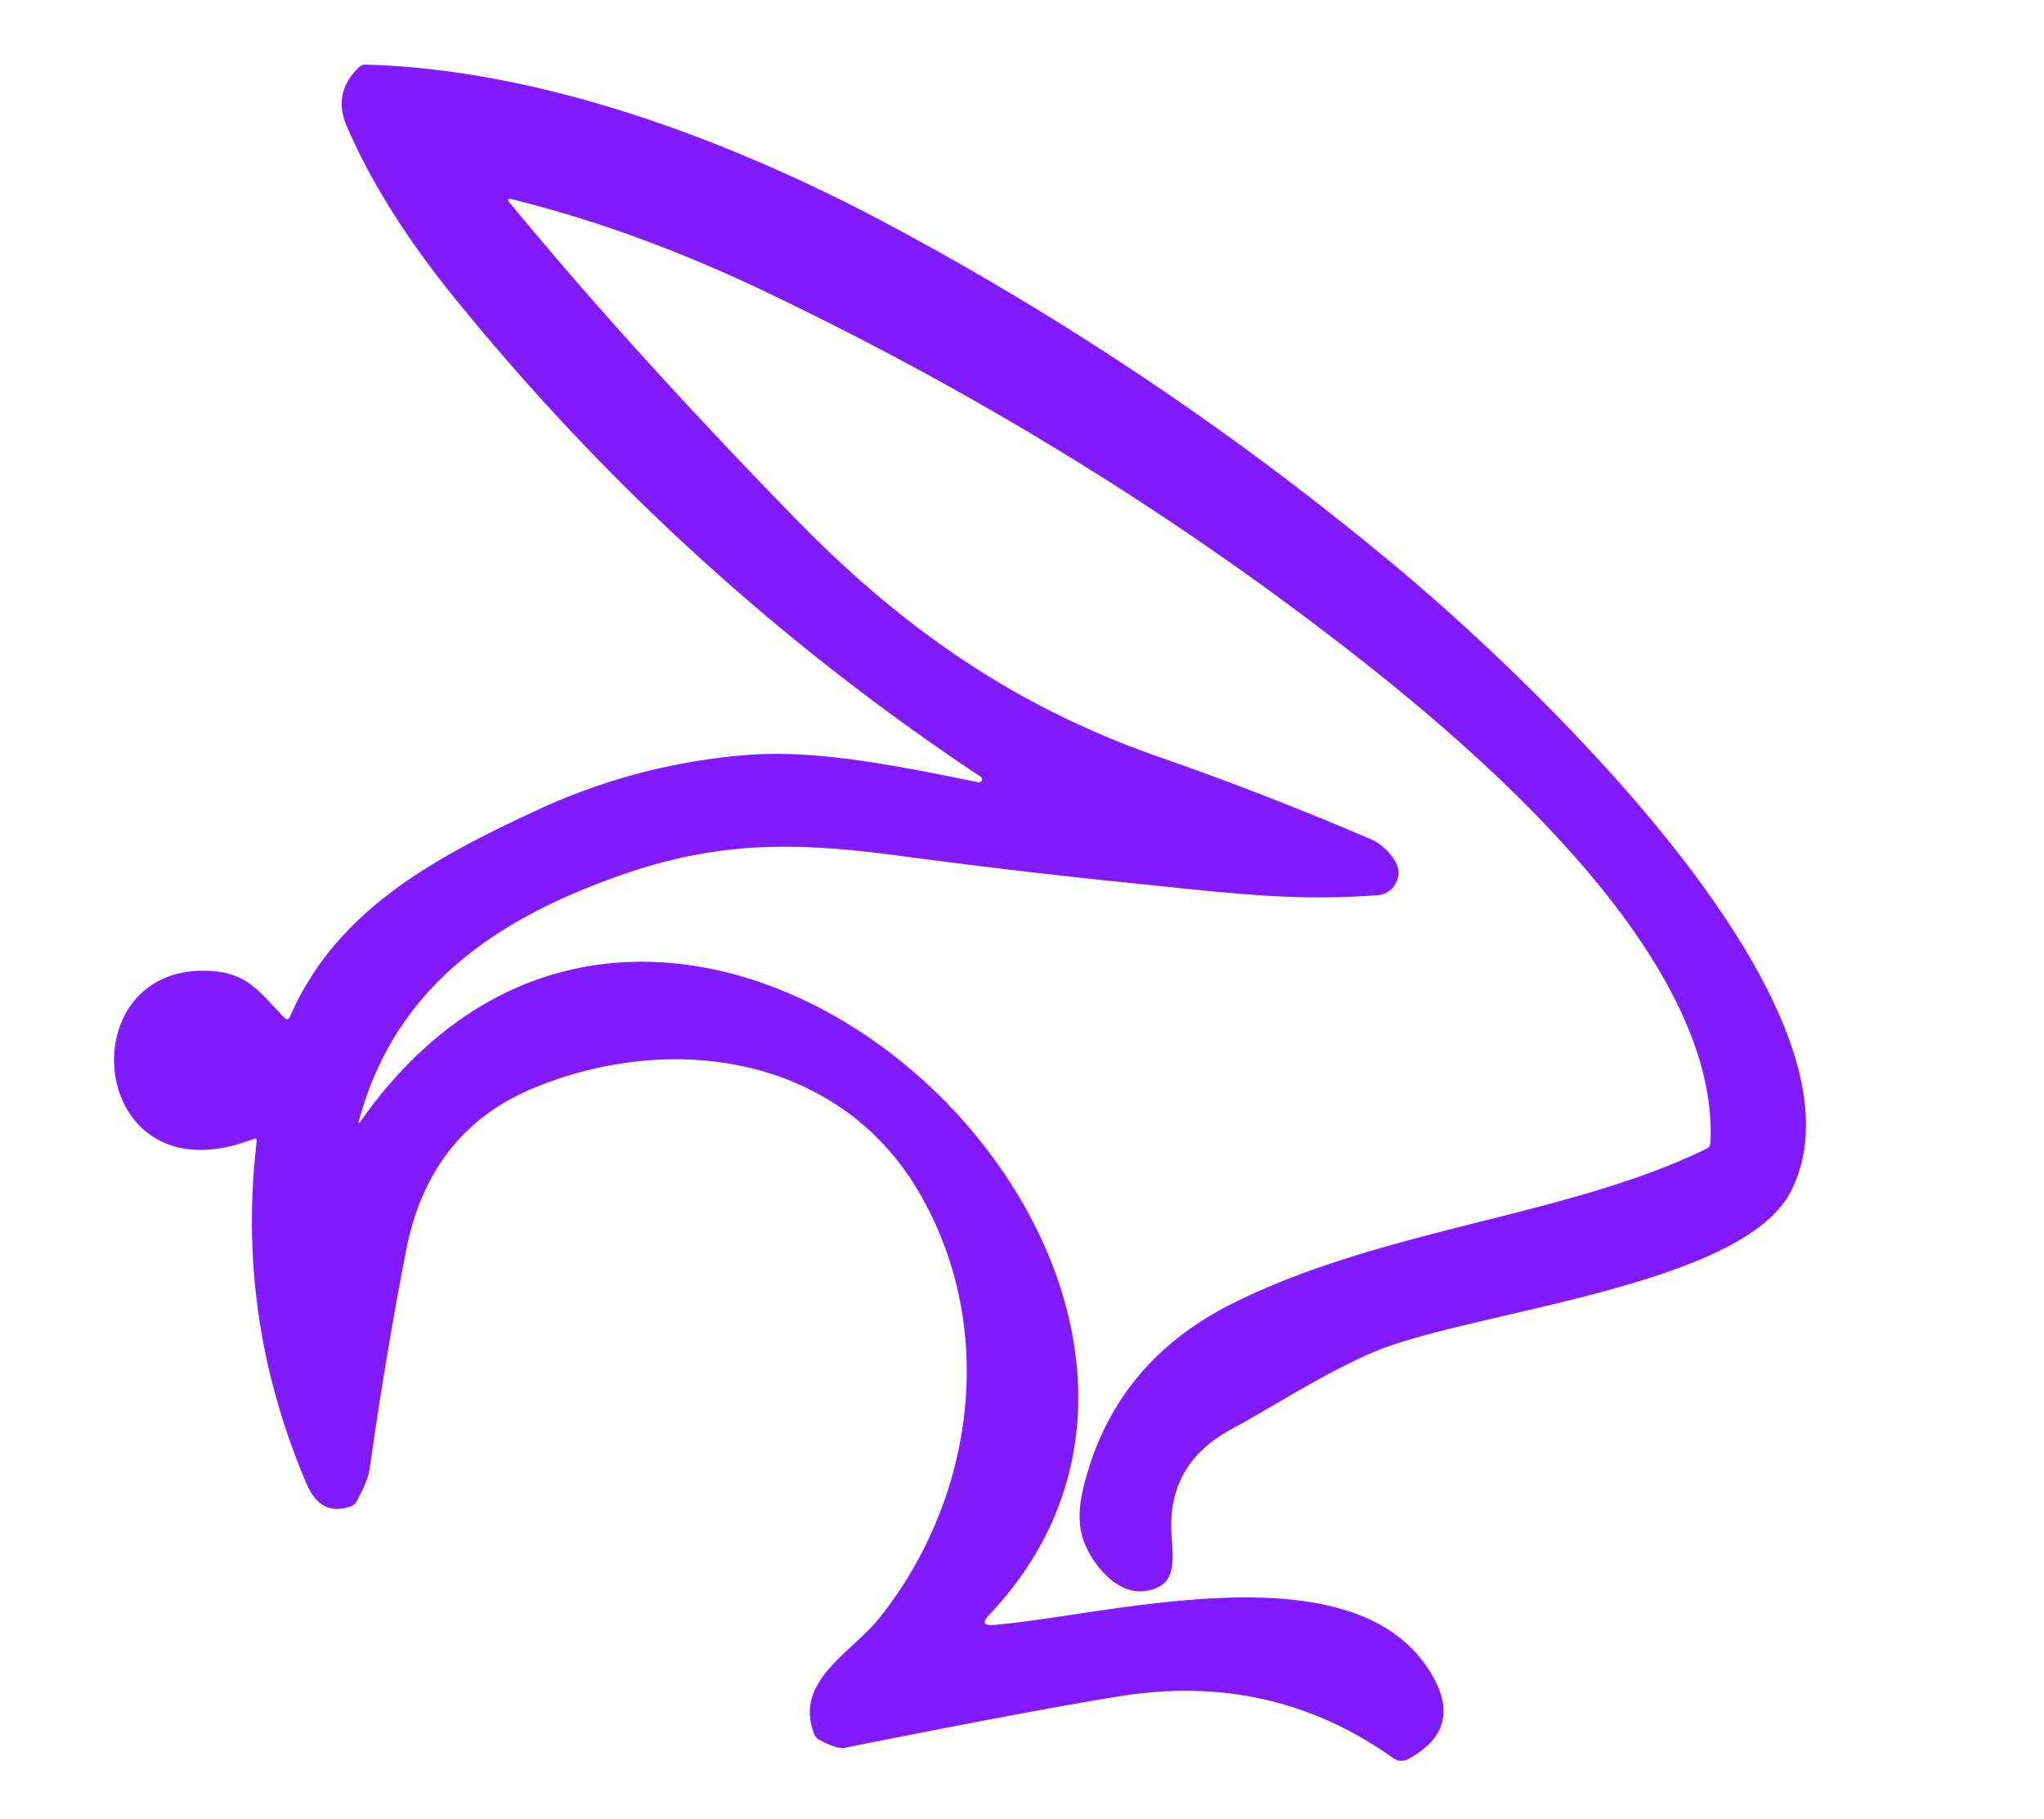 <?xml version="1.0" encoding="UTF-8" standalone="no"?>
<!DOCTYPE svg PUBLIC "-//W3C//DTD SVG 1.1//EN" "http://www.w3.org/Graphics/SVG/1.1/DTD/svg11.dtd">
<svg xmlns="http://www.w3.org/2000/svg" version="1.1" viewBox="0.00 0.00 236.00 210.00">
<path fill="#811BFE" d="
  M 58.86 23.42
  Q 72.78 40.32 91.85 59.89
  C 104.24 72.61 117.26 81.63 133.81 87.40
  Q 146.28 91.75 158.39 96.95
  C 159.68 97.50 161.29 99.19 161.45 100.44
  A 2.61 2.60 84.3 0 1 159.06 103.37
  C 149.24 104.07 142.58 103.20 129.92 101.90
  Q 116.87 100.56 103.88 98.82
  C 91.16 97.11 82.43 97.24 71.33 101.18
  C 56.84 106.33 45.56 114.24 41.45 129.39
  Q 41.30 129.95 41.63 129.48
  C 78.05 77.83 151.53 147.09 114.21 186.47
  Q 112.97 187.78 114.77 187.63
  C 127.98 186.52 155.47 178.79 164.76 192.48
  Q 169.47 199.42 162.57 203.13
  A 1.61 1.59 48.5 0 1 160.87 203.02
  Q 146.91 193.04 129.31 195.86
  Q 119.74 197.39 97.51 201.82
  Q 96.65 201.99 94.60 200.90
  A 1.30 1.28 4.2 0 1 94.00 200.22
  C 91.63 194.06 98.36 190.87 101.65 186.69
  C 112.79 172.57 115.16 152.75 105.88 137.29
  C 96.74 122.07 77.83 119.03 61.80 125.56
  Q 49.57 130.54 46.88 144.44
  Q 44.48 156.83 42.72 169.36
  C 42.52 170.81 41.87 172.04 41.22 173.31
  A 1.31 1.31 0.0 0 1 40.49 173.94
  Q 37.03 175.17 35.39 171.32
  Q 27.22 152.16 29.64 131.81
  Q 29.70 131.35 29.26 131.52
  C 10.30 138.84 7.67 111.87 23.64 112.09
  C 28.46 112.15 29.75 114.34 32.83 117.51
  Q 33.24 117.93 33.48 117.39
  C 38.81 105.15 50.00 99.13 61.91 93.59
  Q 73.33 88.28 85.91 87.20
  C 94.48 86.47 104.15 88.56 112.98 90.33
  A 0.35 0.35 0.0 0 0 113.24 89.70
  Q 78.61 66.69 52.42 34.32
  C 47.33 28.04 42.97 21.40 40.01 14.50
  Q 38.40 10.73 41.42 7.78
  Q 41.75 7.45 42.22 7.46
  C 62.65 8.02 84.53 16.24 102.88 26.07
  Q 134.48 43.00 161.94 66.05
  C 176.05 77.89 217.41 116.51 206.80 137.53
  C 201.20 148.62 169.80 151.41 158.68 156.09
  C 153.01 158.48 146.44 162.75 142.25 164.99
  Q 134.78 168.99 135.26 177.06
  C 135.46 180.36 135.93 183.15 132.25 183.71
  C 128.97 184.21 126.10 180.60 125.13 177.95
  Q 124.22 175.47 125.04 171.99
  Q 128.49 157.42 142.31 150.51
  C 159.72 141.81 181.14 140.45 197.01 132.65
  Q 197.47 132.42 197.49 131.91
  C 198.52 110.79 171.49 87.41 156.38 75.60
  Q 125.38 51.36 88.33 33.66
  Q 73.47 26.56 59.12 23.01
  Q 58.37 22.82 58.86 23.42
  Z"
/>
</svg>
